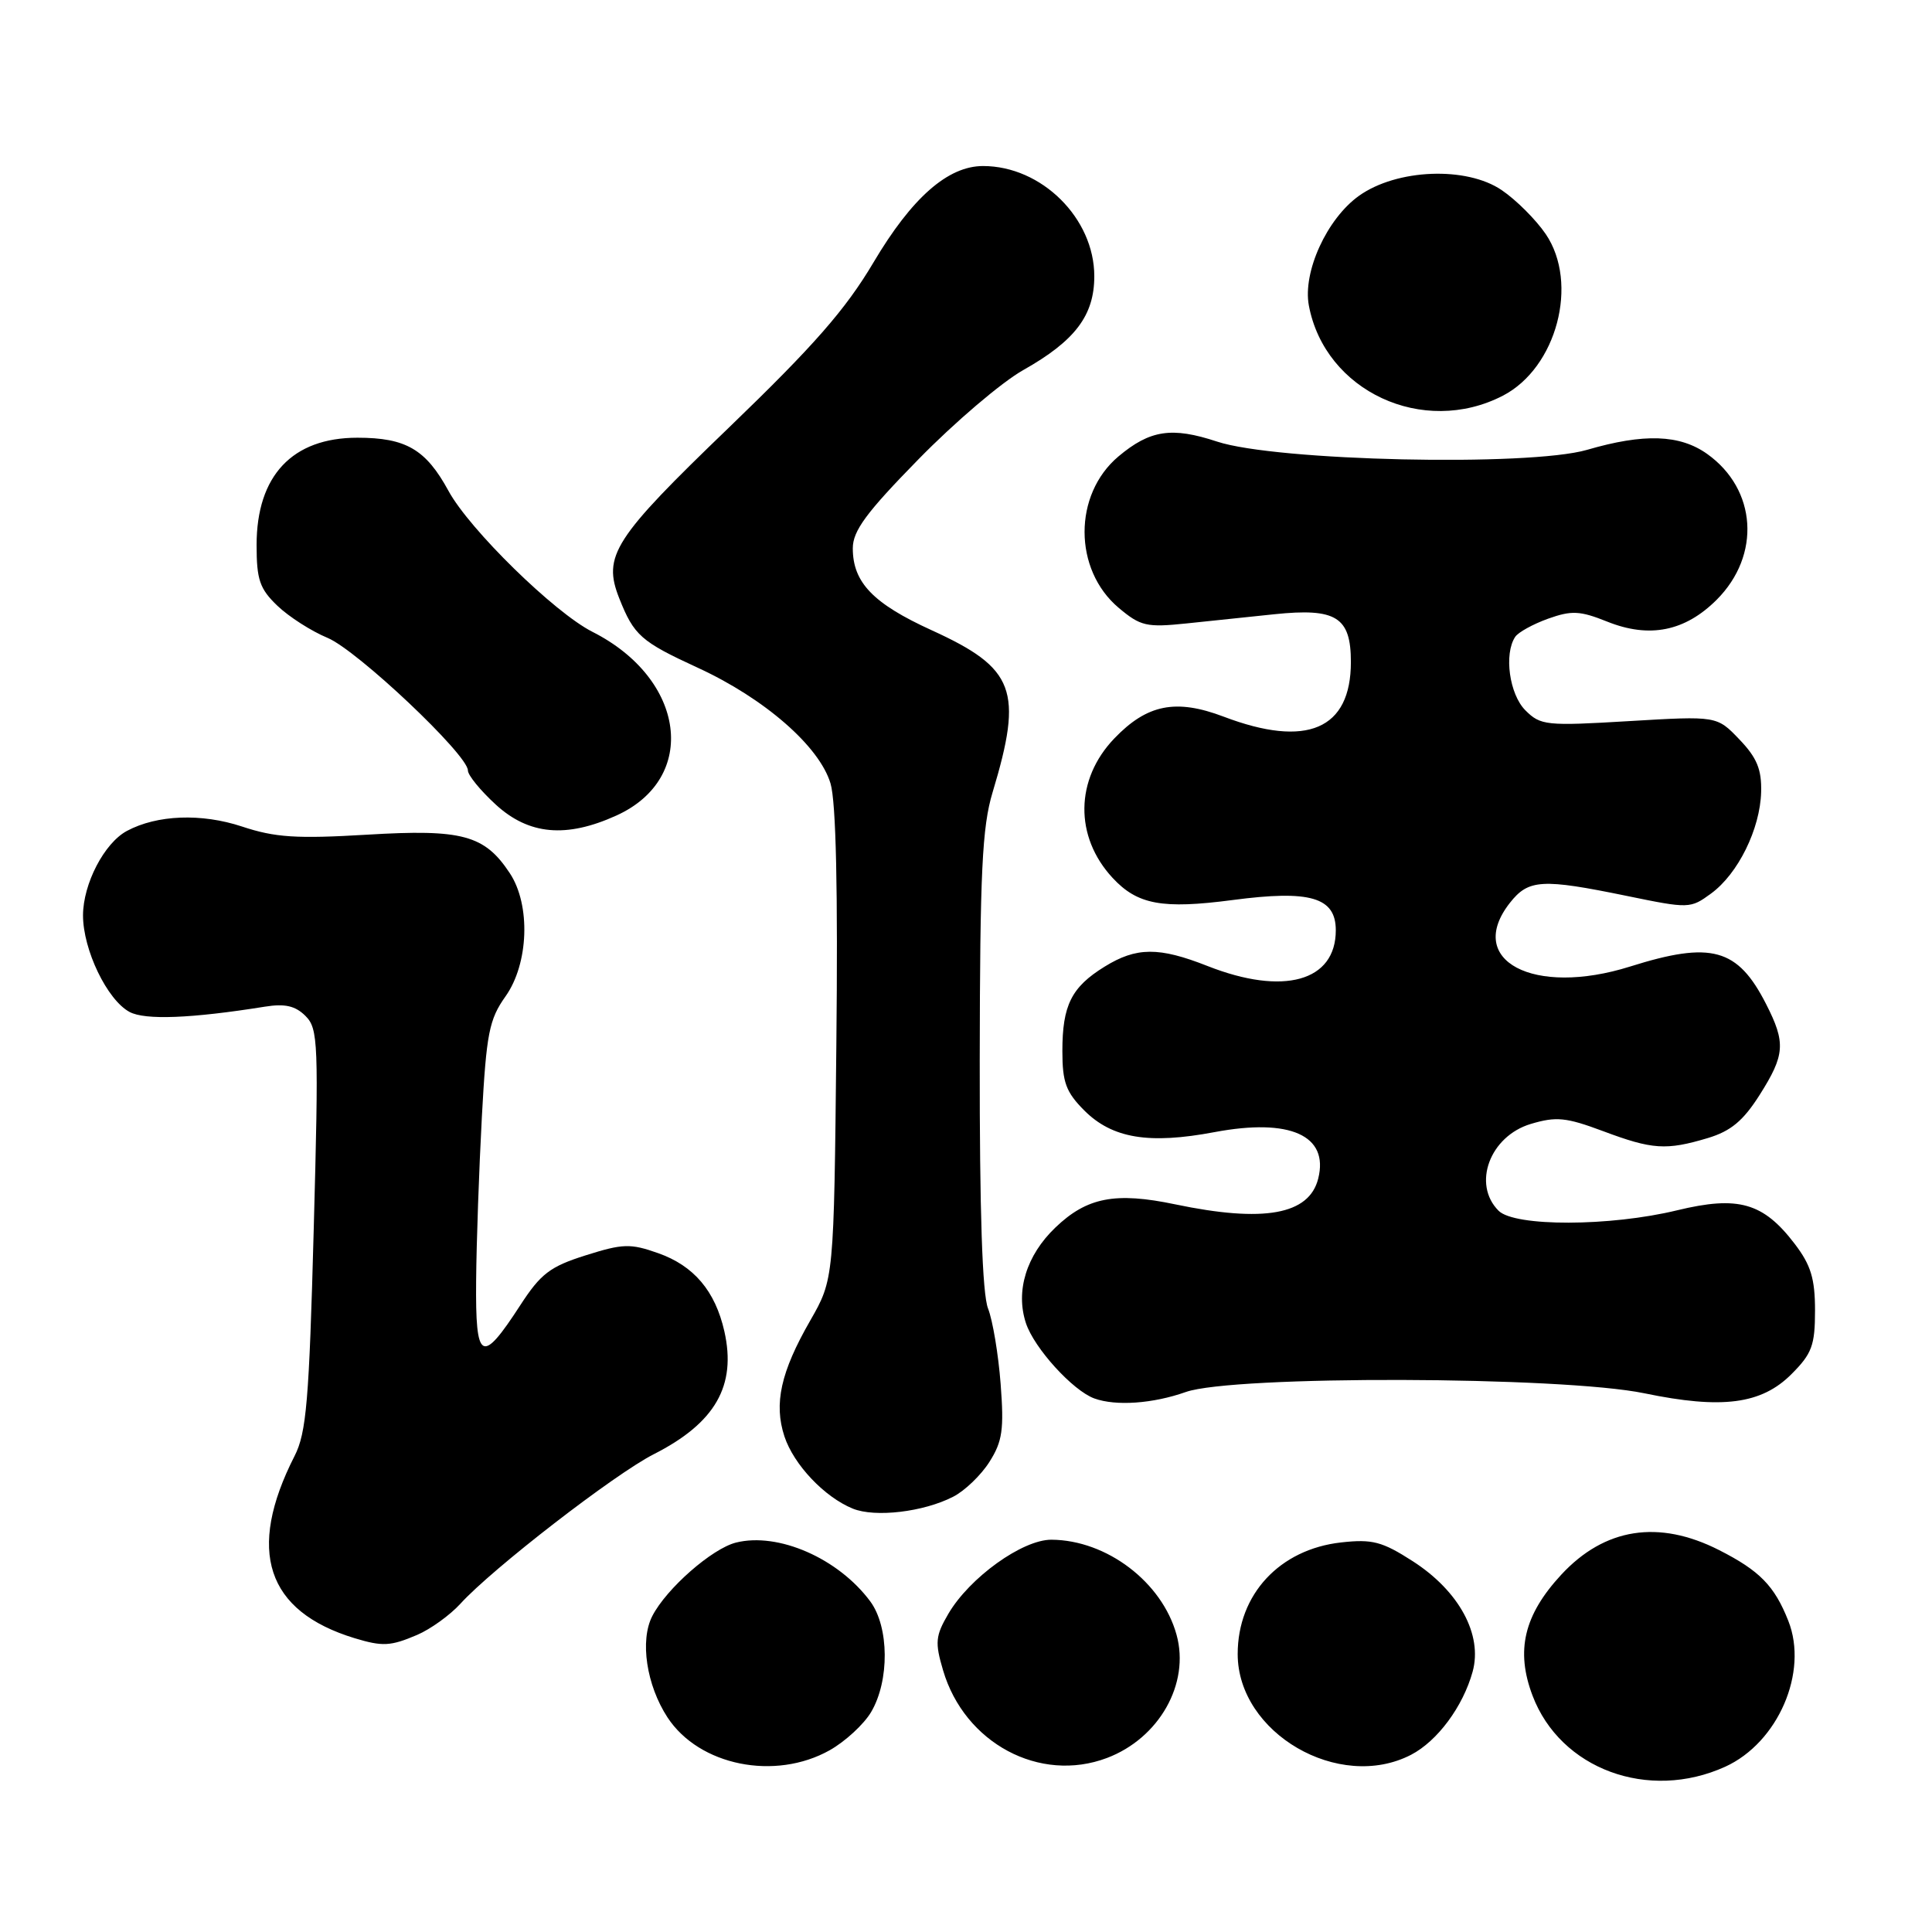 <?xml version="1.0" encoding="UTF-8" standalone="no"?>
<!DOCTYPE svg PUBLIC "-//W3C//DTD SVG 1.1//EN" "http://www.w3.org/Graphics/SVG/1.1/DTD/svg11.dtd" >
<svg xmlns="http://www.w3.org/2000/svg" xmlns:xlink="http://www.w3.org/1999/xlink" version="1.1" viewBox="0 0 256 256">
 <g >
 <path fill="currentColor"
d=" M 228.60 234.10 C 235.60 230.91 239.65 221.56 236.96 214.77 C 235.13 210.13 233.16 208.12 227.78 205.39 C 219.78 201.33 212.62 202.45 206.87 208.66 C 201.93 214.00 200.81 218.72 203.07 224.68 C 206.76 234.42 218.42 238.72 228.60 234.10 Z  M 109.95 231.91 C 112.00 230.75 114.47 228.48 115.43 226.85 C 117.88 222.70 117.82 215.59 115.32 212.20 C 111.09 206.49 103.12 203.00 97.52 204.40 C 94.34 205.20 88.32 210.48 86.44 214.12 C 84.76 217.36 85.66 223.30 88.45 227.57 C 92.64 233.96 102.69 235.99 109.95 231.91 Z  M 146.68 232.94 C 153.60 230.32 157.69 223.09 155.90 216.62 C 153.98 209.64 146.65 204.07 139.33 204.02 C 135.48 204.00 128.47 209.04 125.66 213.84 C 123.95 216.76 123.87 217.64 124.96 221.32 C 127.80 230.98 137.77 236.31 146.68 232.94 Z  M 186.97 232.52 C 190.46 230.71 193.85 226.14 195.13 221.51 C 196.48 216.61 193.34 210.82 187.20 206.87 C 183.14 204.26 181.85 203.92 177.71 204.38 C 169.55 205.29 164.00 211.27 164.00 219.17 C 164.00 229.64 177.43 237.45 186.97 232.52 Z  M 55.28 216.63 C 57.05 215.87 59.62 214.02 61.00 212.51 C 65.20 207.88 81.46 195.31 86.63 192.69 C 94.78 188.55 97.61 183.62 95.98 176.40 C 94.77 171.06 91.94 167.72 87.21 166.05 C 83.53 164.75 82.54 164.78 77.60 166.34 C 72.88 167.83 71.65 168.77 68.92 172.98 C 63.80 180.87 62.99 180.42 63.09 169.72 C 63.13 164.65 63.48 154.87 63.85 147.98 C 64.45 136.92 64.82 135.07 66.98 132.03 C 70.06 127.70 70.34 119.91 67.55 115.70 C 64.21 110.64 61.26 109.84 48.64 110.60 C 39.27 111.16 36.44 110.97 32.07 109.52 C 26.69 107.74 20.82 107.96 16.82 110.10 C 13.82 111.70 11.01 117.11 11.00 121.29 C 11.00 125.86 14.20 132.50 17.17 134.09 C 19.22 135.19 25.35 134.95 35.09 133.39 C 37.76 132.96 39.14 133.28 40.48 134.62 C 42.17 136.31 42.24 138.16 41.57 162.89 C 40.96 185.61 40.60 189.86 39.03 192.93 C 32.64 205.48 35.28 213.50 46.99 217.07 C 50.70 218.19 51.74 218.14 55.28 216.63 Z  M 126.29 198.33 C 127.83 197.55 130.00 195.46 131.11 193.70 C 132.83 190.99 133.05 189.41 132.59 183.38 C 132.29 179.46 131.54 174.96 130.92 173.38 C 130.16 171.46 129.80 160.53 129.82 140.50 C 129.85 115.53 130.14 109.58 131.52 105.00 C 135.60 91.46 134.50 88.55 123.45 83.51 C 115.69 79.97 113.00 77.18 113.00 72.65 C 113.00 70.34 114.80 67.90 121.70 60.86 C 126.48 55.97 132.72 50.65 135.58 49.04 C 142.46 45.16 145.00 41.80 145.00 36.60 C 145.00 28.92 138.02 22.00 130.26 22.00 C 125.60 22.00 120.83 26.19 115.75 34.76 C 112.04 41.02 107.84 45.81 96.58 56.66 C 81.30 71.36 79.83 73.65 82.05 79.27 C 84.01 84.21 84.92 85.01 92.48 88.49 C 101.32 92.56 108.59 98.90 110.05 103.82 C 110.78 106.25 111.04 118.02 110.82 138.50 C 110.50 169.50 110.50 169.50 107.35 175.00 C 103.45 181.79 102.52 186.00 103.94 190.33 C 105.18 194.08 109.24 198.37 113.00 199.90 C 115.95 201.10 122.36 200.35 126.29 198.33 Z  M 157.12 184.45 C 163.38 182.23 206.96 182.35 217.90 184.62 C 228.17 186.75 233.39 186.07 237.37 182.09 C 240.09 179.37 240.50 178.27 240.50 173.65 C 240.50 169.43 239.95 167.62 237.81 164.82 C 233.64 159.35 230.33 158.41 222.23 160.37 C 213.34 162.53 200.70 162.56 198.57 160.43 C 195.05 156.91 197.41 150.56 202.83 148.93 C 206.21 147.92 207.51 148.05 212.41 149.88 C 218.95 152.33 220.77 152.45 226.29 150.80 C 229.34 149.88 230.98 148.52 233.15 145.10 C 236.53 139.77 236.64 138.18 234.01 133.03 C 230.24 125.64 226.77 124.68 216.00 128.07 C 203.19 132.10 194.07 127.27 200.07 119.63 C 202.54 116.50 204.30 116.40 215.59 118.72 C 223.79 120.41 223.99 120.40 226.72 118.40 C 230.30 115.79 233.23 109.84 233.36 104.95 C 233.44 101.95 232.80 100.40 230.48 97.98 C 227.50 94.86 227.50 94.86 215.87 95.55 C 204.87 96.21 204.13 96.13 202.12 94.12 C 200.00 92.00 199.26 86.66 200.77 84.39 C 201.17 83.78 203.13 82.70 205.13 81.98 C 208.25 80.87 209.35 80.92 212.97 82.37 C 218.56 84.61 223.27 83.66 227.47 79.47 C 233.36 73.57 232.79 64.84 226.21 60.15 C 222.58 57.57 217.85 57.40 210.28 59.61 C 202.58 61.84 169.08 61.10 161.26 58.51 C 155.27 56.53 152.38 56.97 148.20 60.48 C 142.20 65.53 142.22 75.48 148.23 80.54 C 151.12 82.97 151.92 83.16 157.20 82.61 C 160.39 82.27 165.64 81.73 168.86 81.39 C 177.05 80.54 179.00 81.75 179.00 87.72 C 179.00 96.65 173.17 99.15 162.14 94.96 C 155.81 92.56 151.99 93.32 147.65 97.85 C 142.45 103.27 142.36 110.86 147.42 116.32 C 150.72 119.88 154.01 120.48 163.32 119.26 C 173.60 117.90 177.00 118.89 177.00 123.27 C 177.00 130.04 170.07 131.97 160.00 128.00 C 153.56 125.46 150.58 125.48 146.36 128.09 C 141.97 130.80 140.77 133.20 140.77 139.27 C 140.77 143.42 141.25 144.71 143.68 147.15 C 147.39 150.85 152.24 151.65 160.94 150.01 C 170.94 148.13 176.11 150.45 174.67 156.17 C 173.47 160.96 167.47 162.04 155.71 159.58 C 147.79 157.92 144.02 158.65 139.85 162.65 C 136.00 166.33 134.54 171.07 135.94 175.32 C 137.03 178.63 142.15 184.26 145.00 185.30 C 147.86 186.34 152.77 185.99 157.12 184.45 Z  M 81.68 108.06 C 92.59 103.11 90.87 89.97 78.50 83.72 C 73.46 81.17 62.21 70.16 59.43 65.05 C 56.43 59.54 53.79 58.00 47.36 58.00 C 38.73 58.00 34.00 63.03 34.00 72.22 C 34.00 76.81 34.41 78.02 36.75 80.26 C 38.26 81.71 41.25 83.63 43.40 84.52 C 47.35 86.17 62.00 100.01 62.00 102.09 C 62.00 102.72 63.66 104.75 65.70 106.62 C 70.08 110.63 75.03 111.08 81.68 108.06 Z  M 199.14 52.43 C 206.27 48.74 209.24 37.54 204.82 31.02 C 203.52 29.11 200.89 26.48 198.98 25.19 C 194.31 22.01 185.08 22.38 180.08 25.94 C 175.82 28.98 172.60 36.03 173.43 40.48 C 175.56 51.84 188.57 57.89 199.14 52.43 Z "/>
</g>
</svg>